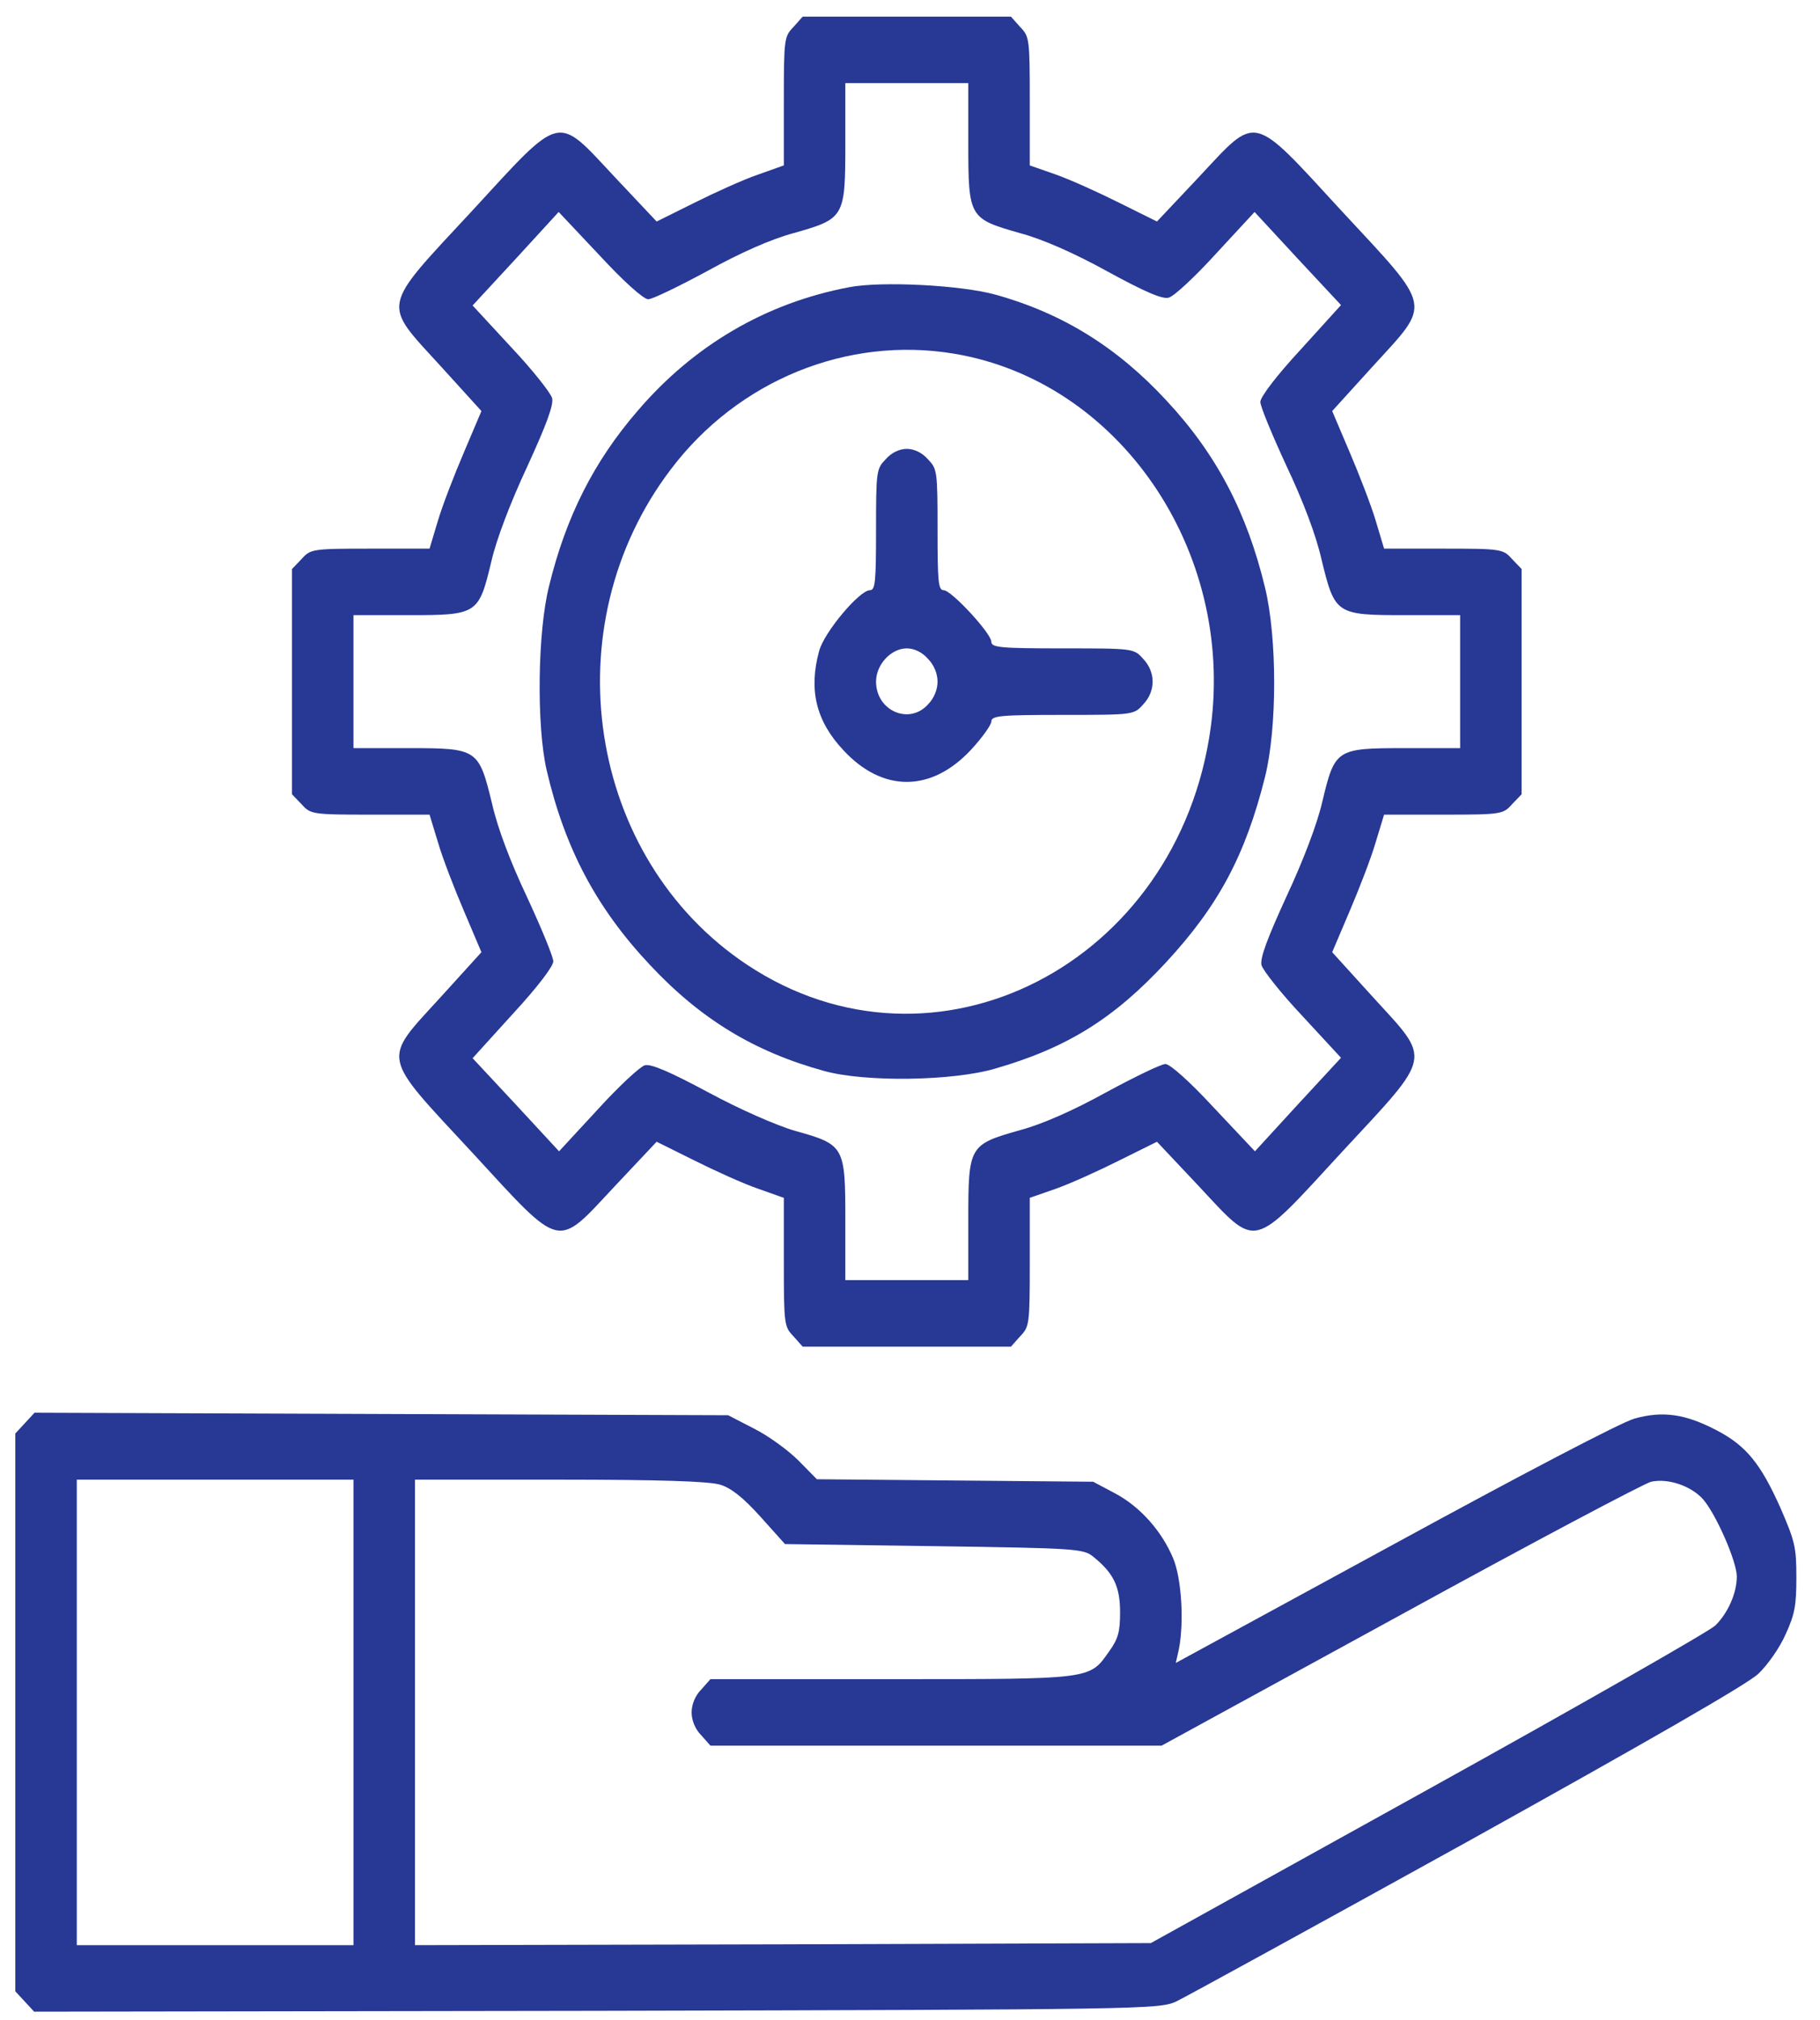 <svg width="73" height="81" viewBox="0 0 73 81" fill="none" xmlns="http://www.w3.org/2000/svg">
<path d="M31.825 1.083C31.455 1.467 31.44 1.55 31.44 4.067V6.633L30.407 7C29.822 7.2 28.681 7.717 27.849 8.133L26.338 8.883L24.674 7.117C22.285 4.567 22.593 4.483 18.925 8.467C15.241 12.433 15.318 12.1 17.676 14.683L19.31 16.483L18.617 18.117C18.231 19.017 17.753 20.25 17.569 20.867L17.229 22H14.856C12.528 22 12.451 22.017 12.097 22.417L11.712 22.817V27.333V31.85L12.097 32.25C12.451 32.65 12.528 32.667 14.856 32.667H17.229L17.569 33.783C17.753 34.417 18.231 35.65 18.617 36.55L19.31 38.183L17.676 39.983C15.318 42.567 15.241 42.233 18.925 46.2C22.593 50.183 22.285 50.1 24.674 47.55L26.338 45.783L27.849 46.533C28.681 46.95 29.822 47.467 30.407 47.667L31.44 48.033V50.6C31.44 53.117 31.455 53.2 31.825 53.583L32.195 54H36.372H40.549L40.919 53.583C41.289 53.2 41.304 53.117 41.304 50.6V48.033L42.352 47.667C42.922 47.467 44.063 46.95 44.895 46.533L46.406 45.783L48.07 47.55C50.459 50.1 50.151 50.183 53.819 46.2C57.503 42.233 57.426 42.567 55.068 39.983L53.434 38.183L54.128 36.55C54.513 35.65 54.991 34.417 55.176 33.783L55.515 32.667H57.888C60.216 32.667 60.293 32.65 60.647 32.25L61.032 31.85V27.333V22.817L60.647 22.417C60.293 22.017 60.216 22 57.888 22H55.515L55.176 20.867C54.991 20.25 54.513 19.017 54.128 18.117L53.434 16.483L55.068 14.683C57.426 12.1 57.503 12.433 53.819 8.467C50.151 4.483 50.459 4.567 48.07 7.117L46.406 8.883L44.895 8.133C44.063 7.717 42.922 7.2 42.352 7L41.304 6.633V4.067C41.304 1.55 41.289 1.467 40.919 1.083L40.549 0.667H36.372H32.195L31.825 1.083ZM38.838 5.733C38.838 8.733 38.869 8.767 40.919 9.35C41.797 9.583 43.092 10.15 44.417 10.883C45.913 11.7 46.637 12.017 46.884 11.933C47.084 11.883 47.932 11.1 48.779 10.167L50.321 8.5L52.047 10.367L53.788 12.233L52.17 14.017C51.199 15.067 50.552 15.917 50.552 16.117C50.552 16.3 51.03 17.45 51.6 18.683C52.278 20.117 52.787 21.467 53.002 22.417C53.542 24.633 53.573 24.667 56.347 24.667H58.566V27.333V30H56.347C53.588 30 53.542 30.033 53.033 32.167C52.833 33.033 52.278 34.5 51.6 35.95C50.829 37.633 50.536 38.417 50.598 38.7C50.66 38.917 51.384 39.833 52.247 40.75L53.788 42.417L52.062 44.283L50.336 46.167L48.687 44.417C47.716 43.367 46.93 42.667 46.745 42.667C46.575 42.667 45.512 43.183 44.371 43.8C43.046 44.533 41.797 45.083 40.919 45.317C38.869 45.9 38.838 45.933 38.838 48.933V51.333H36.372H33.906V48.933C33.906 45.967 33.875 45.9 31.902 45.35C31.147 45.133 29.668 44.483 28.404 43.8C26.847 42.967 26.107 42.65 25.861 42.717C25.66 42.783 24.812 43.567 23.965 44.5L22.424 46.167L20.697 44.3L18.956 42.433L20.574 40.65C21.545 39.6 22.192 38.75 22.192 38.55C22.192 38.367 21.715 37.217 21.144 35.983C20.466 34.55 19.957 33.2 19.742 32.25C19.202 30.033 19.171 30 16.397 30H14.178V27.333V24.667H16.397C19.156 24.667 19.202 24.633 19.711 22.5C19.911 21.633 20.466 20.167 21.144 18.717C21.915 17.033 22.208 16.25 22.146 15.967C22.084 15.75 21.36 14.833 20.497 13.917L18.956 12.25L20.682 10.383L22.408 8.5L24.057 10.25C25.028 11.3 25.814 12 25.999 12C26.169 12 27.232 11.483 28.373 10.867C29.698 10.133 30.947 9.583 31.825 9.35C33.875 8.767 33.906 8.733 33.906 5.733V3.333H36.372H38.838V5.733Z" fill="#273895"/>
<path d="M34.06 11.517C30.715 12.15 27.818 13.85 25.568 16.483C23.826 18.5 22.701 20.717 22.023 23.5C21.56 25.333 21.514 29.117 21.93 30.9C22.655 34 23.903 36.383 26.045 38.667C28.095 40.867 30.268 42.183 33.074 42.95C34.723 43.4 38.221 43.35 39.917 42.85C42.799 42.017 44.679 40.85 46.776 38.583C48.872 36.317 49.95 34.3 50.737 31.167C51.23 29.2 51.23 25.567 50.737 23.55C50.012 20.55 48.795 18.217 46.791 16.067C44.818 13.933 42.63 12.567 39.932 11.817C38.56 11.433 35.355 11.267 34.06 11.517ZM38.268 14.183C44.88 15.283 49.519 22.05 48.563 29.167C47.269 38.667 37.482 43.683 29.96 38.683C23.549 34.417 22.115 25.117 26.909 18.817C29.606 15.25 33.983 13.467 38.268 14.183Z" fill="#273895"/>
<path d="M35.524 18.417C35.154 18.8 35.138 18.883 35.138 21.25C35.138 23.333 35.108 23.667 34.892 23.667C34.476 23.667 33.058 25.35 32.857 26.1C32.426 27.667 32.734 28.917 33.828 30.083C35.401 31.783 37.358 31.783 38.961 30.05C39.392 29.583 39.762 29.067 39.762 28.933C39.762 28.7 40.132 28.667 42.614 28.667C45.45 28.667 45.48 28.667 45.85 28.25C46.359 27.717 46.359 26.95 45.85 26.417C45.48 26 45.45 26 42.614 26C40.132 26 39.762 25.967 39.762 25.733C39.762 25.4 38.159 23.667 37.851 23.667C37.635 23.667 37.605 23.333 37.605 21.25C37.605 18.883 37.589 18.8 37.219 18.417C36.988 18.15 36.664 18 36.371 18C36.079 18 35.755 18.15 35.524 18.417ZM37.219 26.417C37.466 26.667 37.605 27.017 37.605 27.333C37.605 27.65 37.466 28 37.219 28.25C36.464 29.083 35.138 28.5 35.138 27.333C35.138 26.65 35.739 26 36.371 26C36.664 26 36.988 26.15 37.219 26.417Z" fill="#273895"/>
<path d="M1 57.067L0.614 57.483V68.667V79.85L1 80.267L1.37 80.667L23.919 80.633C45.82 80.583 46.483 80.567 47.161 80.267C47.546 80.083 52.802 77.2 58.859 73.85C65.995 69.883 70.095 67.533 70.527 67.117C70.897 66.767 71.39 66.067 71.621 65.533C71.991 64.733 72.052 64.367 72.052 63.25C72.052 62.033 71.991 61.8 71.421 60.483C70.619 58.683 70.033 57.967 68.847 57.35C67.598 56.7 66.704 56.567 65.564 56.883C65.024 57.033 61.017 59.133 55.915 61.917L47.161 66.683L47.284 66.133C47.5 65.05 47.392 63.283 47.053 62.483C46.591 61.383 45.727 60.417 44.726 59.883L43.847 59.417L38.314 59.367L32.765 59.317L32.026 58.567C31.609 58.15 30.808 57.567 30.238 57.283L29.205 56.75L15.287 56.7L1.385 56.65L1 57.067ZM14.178 68.667V78H8.629H3.08V68.667V59.333H8.629H14.178V68.667ZM28.881 59.533C29.328 59.667 29.806 60.05 30.5 60.817L31.486 61.917L37.466 62C43.2 62.083 43.462 62.1 43.863 62.433C44.664 63.083 44.926 63.617 44.926 64.65C44.926 65.45 44.849 65.717 44.479 66.233C43.693 67.35 43.816 67.333 35.755 67.333H28.496L28.126 67.75C27.88 68 27.741 68.35 27.741 68.667C27.741 68.983 27.88 69.333 28.126 69.583L28.496 70H37.543H46.591L56.162 64.767C61.418 61.883 65.949 59.483 66.227 59.417C66.905 59.267 67.829 59.583 68.307 60.117C68.831 60.717 69.663 62.617 69.663 63.217C69.663 63.883 69.309 64.683 68.8 65.183C68.554 65.417 63.36 68.383 57.256 71.767L46.159 77.917L31.409 77.967L16.644 78V68.667V59.333H22.439C26.492 59.333 28.434 59.4 28.881 59.533Z" fill="#273895"/>
</svg>
